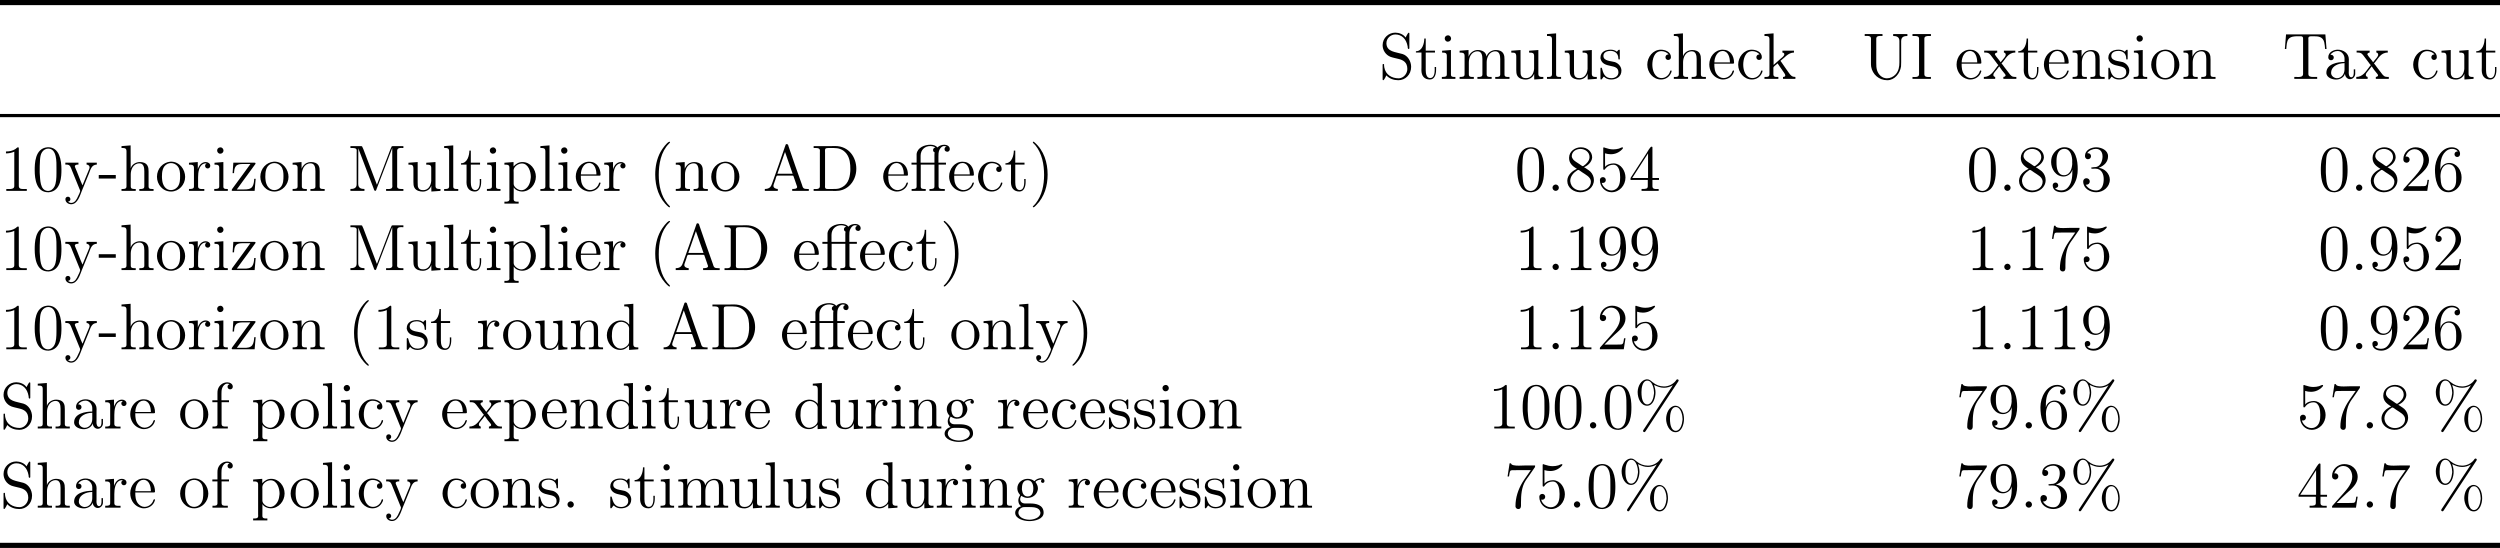 <!-- This file was generated by dvisvgm 3.0.3 -->
<svg version='1.1' xmlns='http://www.w3.org/2000/svg' xmlns:xlink='http://www.w3.org/1999/xlink' width='456.003pt' height='99.939pt' viewBox='0 54.446 456.003 99.939'>
<defs>
<path id='g25-27' d='M1.243-5.153H.311V-4.806H1.243V-.813C1.243-.395 .897-.359 .538-.359H.335V-.012H2.905V-.359H2.63C2.295-.359 1.997-.395 1.997-.813V-4.806H4.495V-.813C4.495-.395 4.148-.359 3.79-.359H3.587V-.012H6.384V-.359H6.013C5.535-.359 5.248-.395 5.248-.909V-4.806H6.599V-5.153H5.224V-6.288C5.224-6.683 5.224-7.066 5.38-7.436C5.535-7.795 5.834-8.177 6.253-8.189C6.408-8.189 6.551-8.153 6.695-8.094V-8.082C6.456-8.022 6.336-7.843 6.336-7.639C6.336-7.317 6.551-7.149 6.91-7.149C7.185-7.221 7.293-7.424 7.293-7.639C7.293-8.201 6.719-8.428 6.288-8.428C5.798-8.428 5.284-8.213 5.057-7.926C4.734-8.309 4.244-8.428 3.754-8.428C2.726-8.428 1.399-7.938 1.243-6.743V-5.153ZM4.543-7.018C4.495-6.874 4.495-6.719 4.495-6.575V-5.153H1.973V-6.42C1.973-7.52 2.774-8.189 3.73-8.189C4.065-8.189 4.364-8.106 4.663-7.95C4.435-7.855 4.244-7.735 4.244-7.46C4.244-7.269 4.352-7.089 4.543-7.018Z'/>
<path id='g25-37' d='M3.634-7.95C4.244-7.663 4.77-7.436 5.452-7.436C6.037-7.436 6.563-7.603 7.066-7.902C5.344-5.332 3.67-2.726 1.961-.143L1.745 .179C1.698 .251 1.626 .347 1.626 .43C1.626 .538 1.71 .634 1.817 .658H1.841C2.032 .658 2.128 .406 2.224 .275C3.682-1.997 5.2-4.232 6.671-6.492C7.125-7.173 7.568-7.867 8.022-8.548C8.07-8.62 8.118-8.691 8.118-8.763C8.118-8.907 7.986-8.978 7.902-8.978C7.735-8.978 7.639-8.787 7.556-8.667C7.054-8.046 6.253-7.675 5.452-7.675C4.674-7.675 3.969-7.95 3.383-8.44C3.037-8.715 2.809-8.978 2.331-8.978H2.283C1.267-8.871 .681-7.747 .646-6.731V-6.599C.646-5.547 1.207-4.16 2.367-4.16C3.503-4.16 3.897-5.667 3.897-6.563C3.897-7.066 3.79-7.472 3.634-7.95ZM7.448-4.16C6.336-4.017 5.834-2.738 5.834-1.745C5.834-.777 6.396 .669 7.568 .669C8.667 .669 9.098-.789 9.098-1.722C9.098-2.809 8.667-4.16 7.448-4.16ZM8.823-1.542C8.763-.789 8.428 .418 7.592 .418C6.743 .418 6.575-.849 6.551-1.351C6.539-1.506 6.539-1.674 6.539-1.829C6.539-2.558 6.707-3.921 7.603-3.921C8.572-3.921 8.835-2.307 8.835-1.733C8.835-1.674 8.835-1.602 8.823-1.542ZM3.622-6.36C3.563-5.607 3.228-4.4 2.391-4.4C1.542-4.4 1.375-5.667 1.351-6.169C1.339-6.324 1.339-6.492 1.339-6.647C1.339-7.376 1.506-8.739 2.403-8.739C3.371-8.739 3.634-7.125 3.634-6.551C3.634-6.492 3.634-6.42 3.622-6.36Z'/>
<path id='g25-40' d='M3.718-8.966C3.3-8.811 2.511-7.771 2.14-7.101C1.459-5.846 1.184-4.411 1.184-2.989C1.184-.789 1.853 1.411 3.587 2.893C3.646 2.929 3.718 2.989 3.79 2.989C3.85 2.989 3.885 2.929 3.885 2.893C3.885 2.762 3.551 2.499 3.431 2.343C2.236 .921 1.829-1.04 1.829-2.893C1.829-4.89 2.212-7.149 3.706-8.644C3.778-8.715 3.885-8.799 3.885-8.883C3.885-8.942 3.826-8.978 3.766-8.978C3.742-8.978 3.73-8.978 3.718-8.966Z'/>
<path id='g25-41' d='M.705-8.966C.669-8.954 .658-8.931 .658-8.895C.658-8.739 .968-8.512 1.1-8.357C2.331-6.862 2.714-4.842 2.714-2.917C2.714-1.112 2.331 .837 1.172 2.283L.885 2.606C.801 2.69 .658 2.786 .658 2.893C.658 2.941 .705 2.977 .765 2.977H.801C.944 2.953 1.16 2.714 1.315 2.558C2.774 1.1 3.359-.956 3.359-2.977C3.359-5.177 2.69-7.4 .944-8.883C.897-8.931 .837-8.978 .765-8.978C.741-8.978 .729-8.978 .705-8.966Z'/>
<path id='g25-45' d='M.132-2.905V-2.26H3.24V-2.905H.132Z'/>
<path id='g25-46' d='M1.53-1.16C1.279-1.112 1.04-.897 1.04-.598C1.04-.287 1.303-.012 1.614-.012S2.2-.251 2.2-.586C2.2-.897 1.937-1.172 1.626-1.172C1.59-1.172 1.566-1.16 1.53-1.16Z'/>
<path id='g25-48' d='M2.762-7.962C.49-7.747 .478-4.914 .478-3.766C.478-2.128 .813 .239 2.917 .239H3.061C5.332 .024 5.356-2.75 5.356-3.921C5.356-5.547 5.009-7.974 2.929-7.974C2.869-7.974 2.821-7.962 2.762-7.962ZM1.399-3.12C1.387-3.216 1.387-3.324 1.387-3.419C1.387-4.16 1.387-4.926 1.447-5.667C1.482-6.145 1.542-6.671 1.817-7.077C2.068-7.46 2.487-7.723 2.929-7.723C4.555-7.723 4.447-5.248 4.447-4.125V-3.24C4.447-2.355 4.4-1.411 4.077-.789C3.862-.359 3.419 0 2.917 0H2.845C1.411-.12 1.506-2.032 1.399-3.12Z'/>
<path id='g25-49' d='M1.088-7.197V-6.85C1.626-6.85 2.08-6.934 2.606-7.161V-.885C2.606-.418 2.14-.347 1.674-.347C1.482-.347 1.303-.359 1.148-.359V-.012H4.89V-.359C4.746-.359 4.555-.347 4.376-.347C3.778-.347 3.431-.406 3.431-.921V-7.783C3.431-7.855 3.407-7.962 3.288-7.962C3.12-7.962 2.977-7.735 2.821-7.651C2.307-7.305 1.698-7.197 1.088-7.197Z'/>
<path id='g25-50' d='M.98-6.253C1.219-6.994 1.805-7.615 2.63-7.615C3.694-7.615 4.256-6.611 4.256-5.667C4.256-4.447 3.383-3.467 2.63-2.606L1.769-1.638C1.518-1.363 1.267-1.076 1.016-.789L.741-.478C.669-.383 .574-.335 .574-.179C.574-.12 .586-.06 .586-.012H4.937L5.248-2.02H4.985C4.89-1.459 4.926-.885 4.411-.885C4.077-.885 3.73-.861 3.395-.861H1.411C2.032-1.482 2.63-2.092 3.276-2.678C4.113-3.431 5.248-4.34 5.248-5.595C5.248-7.101 4.089-7.962 2.798-7.962C1.626-7.962 .574-7.006 .574-5.798C.574-5.464 .693-5.212 1.124-5.141C1.518-5.141 1.722-5.416 1.722-5.715C1.722-5.99 1.554-6.217 1.219-6.276C1.136-6.276 1.064-6.276 .98-6.253Z'/>
<path id='g25-51' d='M1.219-6.874C1.518-7.388 2.188-7.675 2.798-7.675C3.503-7.675 4.017-7.221 4.017-6.288C4.017-5.571 3.718-4.627 2.965-4.4C2.738-4.316 2.463-4.376 2.248-4.304H2.2C2.092-4.304 1.949-4.304 1.949-4.184C1.949-4.077 2.032-4.053 2.14-4.053H2.271C2.415-4.053 2.57-4.065 2.714-4.065C3.838-4.065 4.232-3.061 4.232-2.176C4.232-1.411 4.053-.084 2.857-.084C2.092-.084 1.375-.418 .944-1.136H1.052C1.423-1.136 1.686-1.363 1.686-1.733C1.686-2.092 1.411-2.319 1.052-2.319H1.004C.693-2.283 .49-2.02 .49-1.722C.49-.478 1.722 .239 2.857 .239C4.148 .239 5.344-.717 5.344-2.068C5.344-3.12 4.4-4.125 3.312-4.208C4.328-4.603 5.021-5.296 5.021-6.336C5.021-7.448 3.766-7.962 2.857-7.962C1.961-7.962 .813-7.46 .813-6.384C.813-6.121 .944-5.846 1.279-5.786H1.363C1.674-5.786 1.913-6.025 1.913-6.336C1.913-6.635 1.698-6.886 1.351-6.886C1.303-6.886 1.267-6.886 1.219-6.874Z'/>
<path id='g25-52' d='M.323-2.008H3.467V-.873C3.467-.383 3.132-.359 2.331-.359V-.012H5.452V-.359C5.308-.359 5.165-.347 5.033-.347C4.639-.347 4.316-.406 4.316-.873V-2.008H5.511V-2.355H4.316V-7.926C4.316-8.034 4.256-8.082 4.16-8.082C3.909-8.082 3.455-7.209 3.18-6.779C2.319-5.44 1.435-4.113 .586-2.774L.43-2.534C.359-2.427 .311-2.343 .311-2.212C.311-2.14 .323-2.068 .323-2.008ZM.622-2.355L3.515-6.85V-2.355H.622Z'/>
<path id='g25-53' d='M.921-1.482C.992-1.47 1.052-1.459 1.124-1.459C1.435-1.459 1.662-1.686 1.662-1.997C1.662-2.295 1.423-2.523 1.136-2.523C.861-2.523 .598-2.331 .586-2.032V-1.961C.586-.813 1.494 .239 2.714 .239C4.148 .239 5.248-1.016 5.248-2.451C5.248-3.646 4.459-4.937 3.18-5.021H3.061C2.534-5.021 1.805-4.818 1.53-4.376L1.518-6.862C1.865-6.755 2.224-6.695 2.57-6.695C3.347-6.695 4.089-6.994 4.674-7.627C4.722-7.699 4.794-7.759 4.794-7.843V-7.867C4.782-7.926 4.734-7.95 4.686-7.95C4.507-7.95 4.244-7.783 4.053-7.723C3.718-7.627 3.359-7.58 3.013-7.58C2.475-7.58 2.02-7.711 1.506-7.878C1.447-7.902 1.387-7.938 1.327-7.95H1.303C1.243-7.95 1.207-7.902 1.196-7.843V-4.041C1.196-3.945 1.219-3.85 1.339-3.85C1.494-3.85 1.566-4.077 1.662-4.172C2.008-4.555 2.499-4.782 3.013-4.782H3.084C4.101-4.734 4.28-3.383 4.28-2.499C4.28-1.674 4.196-.634 3.288-.215C3.084-.12 2.881-.084 2.678-.084C1.889-.084 1.112-.717 .921-1.482Z'/>
<path id='g25-54' d='M1.482-3.873H1.47C1.47-5.033 1.518-6.348 2.439-7.197C2.762-7.508 3.18-7.675 3.61-7.675C3.993-7.675 4.447-7.544 4.663-7.185C4.627-7.197 4.591-7.197 4.555-7.197C4.268-7.197 4.053-6.982 4.053-6.695C4.053-6.42 4.256-6.193 4.543-6.193S5.069-6.396 5.069-6.755C5.069-7.58 4.28-7.962 3.563-7.962C1.554-7.962 .49-5.655 .49-3.909C.49-2.283 .813 .239 2.965 .239C4.041 .239 4.997-.622 5.248-1.638C5.32-1.913 5.344-2.2 5.344-2.487C5.344-3.718 4.495-5.105 3.061-5.105C2.427-5.105 1.674-4.686 1.482-3.873ZM1.494-2.594V-2.726C1.494-3.575 1.853-4.866 2.989-4.866H3.061C4.316-4.758 4.364-3.347 4.364-2.534V-2.331C4.364-1.59 4.34-.741 3.634-.275C3.431-.143 3.204-.084 2.965-.084C2.499-.084 2.14-.335 1.877-.717C1.518-1.279 1.554-1.961 1.494-2.594Z'/>
<path id='g25-55' d='M1.016-8.094L.646-5.703H.909C.968-6.061 1.028-6.647 1.207-6.779C1.279-6.838 1.459-6.85 1.638-6.85H2.116C2.283-6.862 2.463-6.862 2.63-6.862H4.89C4.639-6.528 4.411-6.181 4.172-5.834C3.897-5.44 3.61-5.045 3.359-4.627C2.582-3.335 2.092-1.853 2.092-.335V-.203C2.128 .048 2.343 .239 2.594 .239H2.618C3.025 .239 3.096-.12 3.096-.395V-.944C3.096-2.26 3.192-3.754 3.909-4.902C4.077-5.177 4.268-5.428 4.459-5.691L5.487-7.185C5.583-7.317 5.667-7.388 5.667-7.568V-7.711H3.981C3.67-7.711 3.18-7.675 2.702-7.675C1.985-7.675 1.303-7.747 1.279-8.094H1.016Z'/>
<path id='g25-56' d='M2.236-4.041V-4.029C1.387-3.646 .55-2.941 .49-1.937V-1.817C.49-.55 1.674 .203 2.786 .239H2.893C4.101 .239 5.344-.598 5.344-1.997C5.344-2.582 5.081-3.156 4.663-3.563C4.483-3.73 4.28-3.85 4.077-3.993C3.909-4.101 3.742-4.232 3.563-4.316V-4.34C4.244-4.615 4.949-5.284 5.021-6.061V-6.169C5.021-7.089 4.22-7.962 2.953-7.962C1.937-7.962 .813-7.245 .813-6.037C.813-5.141 1.291-4.603 2.236-4.041ZM1.04-1.698C1.04-1.745 1.028-1.805 1.028-1.853C1.028-2.69 1.65-3.347 2.307-3.766C2.355-3.79 2.427-3.838 2.487-3.838C2.63-3.838 2.977-3.551 3.192-3.407C3.778-3.001 4.794-2.546 4.794-1.698C4.794-.669 3.85-.084 2.941-.084S1.16-.669 1.04-1.698ZM1.303-6.324C1.303-7.197 2.104-7.663 2.893-7.663C3.658-7.663 4.543-7.149 4.543-6.181C4.543-5.499 3.993-4.937 3.479-4.591C3.431-4.567 3.383-4.519 3.324-4.519H3.312C3.192-4.519 2.905-4.758 2.726-4.878L2.128-5.272C1.733-5.523 1.363-5.834 1.303-6.324Z'/>
<path id='g25-57' d='M4.352-3.862H4.364C4.364-2.809 4.34-1.578 3.646-.741C3.324-.323 2.905-.096 2.367-.096C1.937-.096 1.482-.179 1.196-.526C1.47-.526 1.781-.646 1.781-1.016C1.781-1.267 1.614-1.53 1.291-1.53C1.028-1.53 .789-1.351 .777-1.064V-1.016C.777-.155 1.542 .239 2.427 .239C3.395 .239 4.172-.406 4.639-1.184C5.153-2.02 5.344-2.989 5.344-3.957C5.344-5.428 5.057-7.974 2.929-7.974C2.08-7.974 1.387-7.496 .921-6.814C.598-6.348 .49-5.822 .49-5.26C.49-4.041 1.315-2.63 2.762-2.63C3.467-2.63 4.196-3.132 4.352-3.862ZM4.328-5.308C4.328-5.189 4.34-5.081 4.34-4.973V-4.89C4.28-4.041 3.933-2.869 2.833-2.869C1.65-2.869 1.47-4.22 1.47-5.141V-5.547C1.47-6.36 1.698-7.675 2.917-7.675C4.125-7.675 4.34-6.109 4.34-5.44C4.34-5.392 4.328-5.356 4.328-5.308Z'/>
<path id='g25-65' d='M.371-.359V-.012H2.738V-.359C2.415-.359 1.937-.526 1.937-.933C1.937-1.076 2.008-1.219 2.056-1.375C2.128-1.602 2.212-1.829 2.295-2.056C2.403-2.355 2.451-2.798 2.666-2.798H5.44C5.595-2.798 5.607-2.666 5.643-2.558L5.894-1.841C5.99-1.566 6.085-1.279 6.181-1.004C6.217-.921 6.265-.813 6.265-.717C6.265-.371 5.691-.359 5.368-.359V-.012H8.393V-.359H8.118C7.843-.359 7.568-.371 7.412-.526C7.269-.681 7.209-.921 7.149-1.124C6.3-3.431 5.523-5.75 4.722-8.058C4.663-8.273 4.627-8.548 4.376-8.548C4.232-8.548 4.16-8.464 4.136-8.333L4.041-8.07C3.3-5.846 2.499-3.622 1.71-1.399C1.53-.849 1.291-.359 .371-.359ZM2.666-3.144L4.053-7.113L5.44-3.144H2.666Z'/>
<path id='g25-68' d='M.502-8.177V-7.831H.885C1.279-7.831 1.65-7.783 1.65-7.329C1.65-7.245 1.638-7.173 1.638-7.101V-.885C1.638-.418 1.279-.347 .921-.347C.777-.347 .634-.359 .502-.359V-.012H3.754C3.993-.012 4.232 0 4.483 0C5.368 0 6.169-.227 6.922-.873C7.831-1.674 8.285-2.857 8.285-4.053C8.285-6.109 6.946-8.189 4.435-8.189C4.184-8.189 3.933-8.177 3.694-8.177H.502ZM7.185-3.575C7.089-2.188 6.671-.933 5.153-.454C4.794-.359 4.435-.359 4.065-.359H3.049C2.809-.359 2.57-.383 2.57-.765C2.57-.861 2.582-.944 2.582-1.028V-6.958C2.582-7.066 2.57-7.185 2.57-7.305C2.57-7.615 2.57-7.831 3.132-7.831H4.16C4.997-7.831 5.834-7.651 6.504-6.779C7.113-5.966 7.197-4.926 7.197-3.957C7.197-3.826 7.197-3.706 7.185-3.575Z'/>
<path id='g25-73' d='M.43-8.177V-7.831H.837C1.255-7.831 1.626-7.783 1.626-7.329V-.873C1.626-.418 1.255-.347 .873-.347C.717-.347 .562-.359 .43-.359V-.012H3.79V-.359C3.646-.359 3.503-.347 3.359-.347C2.953-.347 2.594-.406 2.594-.873V-7.329C2.594-7.783 3.001-7.831 3.407-7.831H3.79V-8.177H.43Z'/>
<path id='g25-77' d='M.526-8.177V-7.831H.921C1.315-7.831 1.674-7.783 1.674-7.34C1.674-7.257 1.662-7.185 1.662-7.113V-1.207C1.662-.442 1.028-.359 .526-.359V-.012H3.084V-.359C2.534-.359 1.949-.466 1.949-1.267L1.961-7.783C2.02-7.58 2.116-7.376 2.188-7.173C2.881-5.392 3.539-3.622 4.22-1.841L4.758-.442C4.806-.287 4.854-.048 5.033-.012H5.045C5.224-.012 5.272-.287 5.32-.418L7.436-5.942C7.592-6.36 7.747-6.779 7.914-7.197L8.058-7.592C8.094-7.675 8.13-7.759 8.153-7.855L8.165-1.16C8.165-1.064 8.177-.956 8.177-.861C8.177-.406 7.807-.347 7.436-.347C7.293-.347 7.149-.359 7.03-.359V-.012H10.186V-.359H9.803C9.409-.359 9.038-.406 9.038-.861C9.038-.944 9.05-1.016 9.05-1.088V-7.305C9.05-7.771 9.409-7.843 9.767-7.843C9.911-7.843 10.054-7.831 10.186-7.831V-8.177H8.273L8.07-8.141L7.831-7.627L5.368-1.16H5.344L2.881-7.627L2.642-8.141L2.439-8.177H.526Z'/>
<path id='g25-83' d='M1.327-.646C1.877-.036 2.69 .239 3.515 .239C4.758 .239 5.846-.753 5.846-2.2C5.846-3.18 5.26-4.244 4.268-4.543C2.941-4.937 1.435-4.926 1.339-6.432V-6.528C1.339-7.412 2.116-8.106 2.977-8.106C4.113-8.106 4.973-7.305 5.212-5.918C5.236-5.774 5.189-5.464 5.392-5.464C5.499-5.464 5.523-5.535 5.523-5.619V-8.321C5.511-8.381 5.475-8.416 5.416-8.428C5.236-8.428 5.021-7.831 4.83-7.544C4.471-8.13 3.634-8.44 2.965-8.44C1.745-8.44 .646-7.484 .646-6.145C.646-5.224 1.219-4.364 2.08-4.029C2.283-3.945 2.487-3.909 2.69-3.85L3.539-3.646C4.34-3.455 5.153-3.072 5.153-1.817C5.153-.98 4.507-.179 3.658-.108H3.551C2.355-.108 1.184-.729 .944-2.128C.933-2.248 .921-2.355 .909-2.475V-2.63C.897-2.69 .837-2.726 .777-2.726C.658-2.726 .646-2.654 .646-2.57V.06C.646 .12 .658 .239 .753 .239C.933 .239 1.291-.574 1.327-.646Z'/>
<path id='g25-84' d='M.634-8.118L.418-5.452H.681C.729-6.049 .753-6.898 1.1-7.281C1.47-7.735 2.164-7.783 2.714-7.783H3.252C3.491-7.783 3.742-7.759 3.742-7.364V-.909C3.742-.418 3.3-.347 2.881-.347C2.75-.347 2.606-.359 2.499-.359H2.14V-.012H6.312V-.359H5.595C5.141-.359 4.71-.406 4.71-.897V-7.161C4.71-7.233 4.698-7.305 4.698-7.376C4.698-7.723 4.914-7.783 5.308-7.783H5.691C6.504-7.783 7.352-7.711 7.603-6.683C7.699-6.276 7.723-5.858 7.759-5.452H8.022L7.807-8.118H.634Z'/>
<path id='g25-85' d='M.49-8.177V-7.831C.634-7.831 .777-7.843 .909-7.843C1.303-7.843 1.638-7.783 1.638-7.305C1.638-7.209 1.626-7.101 1.626-7.018V-2.965C1.626-2.726 1.626-2.475 1.662-2.236C1.901-.849 3.061 .239 4.603 .239C5.942 .239 6.922-.992 7.113-2.271C7.137-2.534 7.137-2.786 7.137-3.049V-6.886C7.137-7.723 7.723-7.831 8.273-7.831V-8.177H5.679V-7.831C6.205-7.831 6.814-7.723 6.814-6.934V-3.001C6.814-2.212 6.683-1.459 6.145-.849C5.738-.395 5.153-.108 4.531-.108C3.67-.108 2.989-.765 2.738-1.566C2.606-2.008 2.594-2.451 2.594-2.905V-7.317C2.594-7.783 2.965-7.843 3.347-7.843C3.479-7.843 3.61-7.831 3.73-7.831V-8.177H.49Z'/>
<path id='g25-97' d='M1.255-4.4C1.542-4.854 2.068-5.093 2.594-5.093C3.276-5.093 3.826-4.4 3.826-3.742V-3.096C2.618-3.096 .514-2.762 .514-1.124V-1.004C.622-.191 1.614 .12 2.319 .12C2.941 .12 3.718-.263 3.897-.921H3.909C3.945-.359 4.352 .048 4.83 .048C5.332 .048 5.727-.383 5.774-.873V-1.745H5.511V-1.16C5.511-.813 5.452-.299 5.057-.299C4.674-.299 4.591-.813 4.591-1.112C4.591-1.243 4.603-1.375 4.603-1.506V-3.168C4.603-3.3 4.615-3.443 4.615-3.575C4.615-4.698 3.575-5.332 2.594-5.332C1.829-5.332 .861-4.878 .861-3.945C.861-3.599 1.088-3.407 1.375-3.407S1.865-3.634 1.865-3.909C1.865-4.208 1.638-4.4 1.351-4.4H1.255ZM3.826-2.881V-1.745C3.826-.897 3.288-.132 2.439-.132C1.985-.132 1.375-.49 1.375-1.1C1.375-2.152 2.331-2.69 3.324-2.833C3.491-2.857 3.658-2.845 3.826-2.881Z'/>
<path id='g25-99' d='M4.316-4.447C4.28-4.447 4.256-4.459 4.22-4.459C3.945-4.459 3.73-4.232 3.73-3.957C3.73-3.658 3.957-3.455 4.22-3.455C4.495-3.455 4.734-3.646 4.734-3.969C4.734-4.949 3.658-5.332 2.893-5.332C1.447-5.332 .418-3.981 .418-2.594C.418-1.219 1.447 .108 2.929 .108C3.73 .108 4.435-.323 4.782-1.148C4.806-1.219 4.854-1.327 4.854-1.423V-1.47C4.842-1.518 4.794-1.542 4.746-1.542C4.567-1.542 4.567-1.363 4.531-1.243C4.304-.61 3.694-.155 3.025-.155C1.757-.155 1.339-1.578 1.339-2.57C1.339-3.551 1.65-5.069 2.989-5.069C3.467-5.069 4.029-4.854 4.316-4.447Z'/>
<path id='g25-100' d='M3.587-8.177V-7.831H3.73C4.208-7.831 4.495-7.807 4.495-7.089V-4.519C4.113-4.985 3.599-5.272 2.989-5.272C1.53-5.272 .418-4.005 .418-2.57C.418-1.303 1.327 .108 2.881 .108C3.527 .108 3.981-.167 4.471-.705V.108L6.157-.012V-.359H5.966C5.607-.359 5.248-.395 5.248-.956V-8.309L3.587-8.177ZM1.339-2.295V-2.475C1.339-3.347 1.447-4.256 2.271-4.806C2.511-4.949 2.774-5.021 3.037-5.021C3.634-5.021 4.483-4.543 4.483-3.79C4.483-3.634 4.471-3.479 4.471-3.324V-1.351C4.471-.669 3.527-.132 2.941-.132C2.056-.132 1.494-.968 1.387-1.829C1.363-1.985 1.363-2.14 1.339-2.295Z'/>
<path id='g25-101' d='M1.267-2.786H4.686C4.806-2.786 4.866-2.833 4.866-2.953C4.866-4.184 4.208-5.332 2.798-5.332C1.363-5.332 .347-4.029 .347-2.642C.347-1.59 .909-.526 1.949-.096C2.224 .024 2.523 .108 2.821 .108H2.857C3.73 .108 4.579-.418 4.83-1.303C4.842-1.339 4.866-1.387 4.866-1.435C4.866-1.494 4.794-1.554 4.734-1.554C4.591-1.554 4.531-1.231 4.447-1.076C4.148-.538 3.587-.155 2.941-.155C2.487-.155 2.08-.406 1.793-.741C1.315-1.315 1.267-2.068 1.267-2.786ZM1.279-3.013C1.279-3.921 1.781-5.093 2.774-5.093C3.826-5.093 4.113-3.862 4.113-3.013H1.279Z'/>
<path id='g25-102' d='M1.303-5.153H.371V-4.806H1.303V-.813C1.303-.395 .956-.359 .598-.359H.395V-.012H3.192V-.359H2.821C2.343-.359 2.056-.395 2.056-.909V-4.806H3.407V-5.153H2.032V-6.288C2.032-6.683 2.032-7.066 2.188-7.436C2.343-7.795 2.642-8.177 3.061-8.189C3.216-8.189 3.359-8.153 3.503-8.094C3.312-8.01 3.144-7.89 3.144-7.627S3.335-7.149 3.61-7.149C3.933-7.149 4.101-7.376 4.101-7.639C4.101-8.165 3.551-8.428 3.096-8.428C2.307-8.428 1.626-7.902 1.387-7.173C1.315-6.934 1.303-6.695 1.303-6.444V-5.153Z'/>
<path id='g25-103' d='M3.838-4.842H3.826C3.503-5.141 3.025-5.272 2.606-5.272C1.71-5.272 .717-4.651 .717-3.539C.717-3.144 .861-2.75 1.124-2.451C1.16-2.415 1.219-2.355 1.219-2.295S1.148-2.164 1.124-2.116C.98-1.877 .897-1.59 .897-1.315C.897-.933 1.064-.478 1.411-.287V-.275C.861-.132 .323 .335 .323 .921C.323 2.008 1.889 2.439 2.905 2.439C3.873 2.439 5.511 2.092 5.511 .909C5.511-.562 4.053-.777 3.072-.777H2.152C1.626-.777 1.231-1.052 1.231-1.566V-1.614C1.243-1.817 1.327-1.985 1.423-2.164C1.769-1.973 2.08-1.817 2.475-1.793H2.57C3.515-1.793 4.316-2.379 4.471-3.395V-3.527C4.471-3.933 4.328-4.22 4.113-4.567C4.077-4.603 4.041-4.639 4.041-4.686V-4.698C4.125-4.961 4.794-5.153 5.057-5.153C5.117-5.153 5.165-5.153 5.224-5.141C5.117-5.081 5.033-4.973 5.033-4.842C5.033-4.663 5.189-4.531 5.356-4.531C5.547-4.531 5.667-4.674 5.667-4.866V-4.926C5.619-5.2 5.38-5.404 5.093-5.404C4.663-5.404 4.125-5.212 3.838-4.842ZM.909 1.004V.909C.909 .502 1.196 .108 1.578-.048C1.745-.108 1.937-.12 2.116-.12H2.929C3.718-.12 4.794-.06 4.926 .849V.933C4.926 1.841 3.658 2.188 2.941 2.188C2.14 2.188 1.028 1.865 .909 1.004ZM1.554-3.3V-3.455C1.554-4.029 1.638-5.021 2.582-5.021C3.347-5.021 3.634-4.268 3.634-3.527C3.634-3.001 3.539-2.056 2.606-2.056C1.901-2.056 1.626-2.642 1.554-3.3Z'/>
<path id='g25-104' d='M.383-8.177V-7.831H.598C.98-7.831 1.291-7.783 1.291-7.233V-.849C1.291-.406 .98-.359 .646-.359H.383V-.012H2.977V-.359H2.702C2.355-.359 2.068-.406 2.068-.849V-3.037C2.068-3.862 2.487-5.033 3.658-5.033C4.388-5.033 4.543-4.328 4.543-3.622V-.813C4.543-.395 4.196-.359 3.838-.359H3.634V-.012H6.229V-.359H5.954C5.631-.359 5.32-.371 5.32-.825V-3.539C5.32-3.921 5.308-4.304 5.105-4.639C4.83-5.117 4.268-5.272 3.742-5.272C3.013-5.272 2.271-4.83 2.056-4.125L2.044-8.309L.383-8.177Z'/>
<path id='g25-105' d='M.442-5.141V-4.794H.634C1.016-4.794 1.303-4.734 1.303-4.196V-.861C1.303-.418 1.076-.359 .395-.359V-.012H2.869V-.359H2.702C2.355-.359 2.056-.383 2.056-.789V-5.272L.442-5.141ZM1.411-7.938C1.088-7.89 .921-7.627 .921-7.376S1.112-6.791 1.482-6.791S2.08-7.077 2.08-7.364C2.08-7.615 1.889-7.95 1.518-7.95C1.482-7.95 1.447-7.938 1.411-7.938Z'/>
<path id='g25-107' d='M.335-8.177V-7.831H.55C.933-7.831 1.243-7.783 1.243-7.233V-.849C1.243-.406 .933-.359 .598-.359H.335V-.012H2.869V-.359H2.594C2.236-.359 1.961-.406 1.961-.873V-2.008C1.961-2.319 2.475-2.534 2.714-2.833H2.726C3.12-2.212 3.587-1.638 3.981-1.016C4.053-.909 4.136-.753 4.136-.622C4.136-.406 3.897-.359 3.718-.359V-.012H5.978V-.359C5.404-.359 5.141-.55 4.651-1.291C4.256-1.877 3.814-2.463 3.431-3.049C3.371-3.132 3.324-3.216 3.252-3.288V-3.3C3.993-3.838 4.651-4.806 5.715-4.806V-5.153H3.61V-4.806C3.79-4.806 3.957-4.674 3.957-4.507C3.957-4.172 3.515-3.885 3.252-3.658C2.833-3.288 2.403-2.929 1.997-2.546V-8.309L.335-8.177Z'/>
<path id='g25-108' d='M.395-8.177V-7.831H.61C.992-7.831 1.303-7.783 1.303-7.221V-.849C1.303-.406 .992-.359 .658-.359H.395V-.012H2.965V-.359H2.678C2.331-.359 2.056-.395 2.056-.825V-8.309L.395-8.177Z'/>
<path id='g25-109' d='M.383-5.141V-4.794H.61C.956-4.794 1.291-4.746 1.291-4.196V-.861C1.291-.418 1.064-.359 .383-.359V-.012H2.977V-.359H2.702C2.355-.359 2.068-.406 2.068-.849V-3.037C2.068-3.862 2.487-5.033 3.658-5.033C4.388-5.033 4.543-4.328 4.543-3.622V-.813C4.543-.395 4.196-.359 3.838-.359H3.634V-.012H6.229V-.359H5.954C5.607-.359 5.32-.406 5.32-.849V-3.037C5.32-3.862 5.738-5.033 6.91-5.033C7.639-5.033 7.795-4.328 7.795-3.622V-.813C7.795-.395 7.448-.359 7.089-.359H6.886V-.012H9.48V-.359H9.205C8.883-.359 8.572-.371 8.572-.825V-3.539C8.572-3.909 8.56-4.28 8.369-4.615C8.094-5.105 7.532-5.272 6.994-5.272C6.265-5.272 5.511-4.818 5.296-4.101H5.284C5.2-4.926 4.471-5.272 3.682-5.272C2.941-5.272 2.212-4.722 2.02-4.041L2.008-5.272L.383-5.141Z'/>
<path id='g25-110' d='M.383-5.141V-4.794H.61C.956-4.794 1.291-4.746 1.291-4.196V-.861C1.291-.418 1.064-.359 .383-.359V-.012H2.977V-.359H2.702C2.355-.359 2.068-.406 2.068-.849V-3.037C2.068-3.862 2.487-5.033 3.658-5.033C4.388-5.033 4.543-4.328 4.543-3.622V-.813C4.543-.395 4.196-.359 3.838-.359H3.634V-.012H6.229V-.359H5.954C5.631-.359 5.32-.371 5.32-.825V-3.539C5.32-3.921 5.308-4.292 5.117-4.627C4.842-5.105 4.268-5.272 3.754-5.272C3.168-5.272 2.666-5.057 2.26-4.495C2.152-4.352 2.068-4.208 2.02-4.041L2.008-5.272L.383-5.141Z'/>
<path id='g25-111' d='M2.75-5.332C1.47-5.212 .347-4.101 .347-2.582C.347-1.219 1.351 .108 2.929 .108C4.364 .108 5.487-1.16 5.487-2.558C5.487-3.897 4.495-5.344 2.905-5.344C2.857-5.344 2.798-5.332 2.75-5.332ZM1.267-2.307C1.255-2.403 1.255-2.499 1.255-2.594C1.255-3.419 1.339-4.507 2.26-4.937C2.463-5.033 2.69-5.081 2.905-5.081C3.359-5.081 3.802-4.878 4.101-4.519C4.519-4.029 4.567-3.359 4.567-2.738C4.567-2.068 4.555-1.303 4.101-.741C3.802-.371 3.359-.155 2.905-.155C1.913-.155 1.399-1.052 1.303-1.937C1.279-2.056 1.279-2.188 1.267-2.307Z'/>
<path id='g25-112' d='M.335-5.141V-4.794H.55C.909-4.794 1.243-4.758 1.243-4.256V1.243C1.243 1.315 1.255 1.399 1.255 1.482C1.255 1.937 .897 1.961 .502 1.961H.335V2.307H2.929V1.961H2.666C2.331 1.961 2.02 1.913 2.02 1.482L2.032-.658C2.331-.155 2.989 .108 3.539 .108C4.985 .108 6.073-1.196 6.073-2.606C6.073-3.945 5.069-5.272 3.622-5.272C2.965-5.272 2.427-4.949 1.997-4.471V-5.272L.335-5.141ZM5.141-2.391C5.081-1.59 4.794-.693 3.993-.263C3.814-.179 3.622-.132 3.419-.132C2.857-.132 2.02-.681 2.02-1.291V-3.288C2.02-3.443 2.008-3.587 2.008-3.742C2.008-4.411 2.821-5.009 3.527-5.009C4.734-5.009 5.153-3.431 5.153-2.606C5.153-2.534 5.153-2.463 5.141-2.391Z'/>
<path id='g25-114' d='M.335-5.141V-4.794H.526C.885-4.794 1.243-4.758 1.243-4.196V-.861C1.243-.418 1.016-.359 .335-.359V-.012H3.132V-.359C3.001-.359 2.857-.347 2.714-.347C2.331-.347 1.997-.406 1.997-.849V-2.475C1.997-3.395 2.14-4.71 3.12-4.997C3.216-5.021 3.3-5.033 3.395-5.033C3.455-5.033 3.503-5.021 3.563-5.021V-5.009C3.383-4.937 3.276-4.758 3.276-4.567C3.276-4.292 3.503-4.101 3.742-4.101C4.053-4.101 4.22-4.34 4.22-4.579C4.22-5.021 3.802-5.272 3.395-5.272C2.762-5.272 2.295-4.818 2.068-4.292C2.02-4.184 1.961-4.065 1.949-3.945L1.937-5.272L.335-5.141Z'/>
<path id='g25-115' d='M3.395-4.961C3.061-5.236 2.666-5.332 2.248-5.332C1.387-5.332 .395-4.997 .395-3.85V-3.742C.837-1.733 3.67-2.965 3.67-1.207C3.67-.466 3.001-.132 2.367-.132C1.172-.132 .873-1.1 .669-1.925C.646-1.997 .61-2.056 .526-2.056C.418-2.056 .395-1.973 .395-1.889V-.036C.395 .024 .418 .108 .514 .108C.717 .108 .885-.406 1.016-.406H1.028C1.112-.383 1.172-.287 1.243-.227C1.566 .012 1.949 .108 2.355 .108C3.24 .108 4.22-.335 4.22-1.53C4.22-2.236 3.658-2.869 3.001-3.072C2.355-3.276 .933-3.228 .933-4.196C.933-4.878 1.65-5.117 2.212-5.117C2.905-5.117 3.658-4.746 3.658-3.73C3.658-3.622 3.67-3.539 3.802-3.539C3.897-3.539 3.921-3.61 3.921-3.694V-5.189C3.921-5.248 3.885-5.332 3.814-5.332C3.658-5.332 3.467-5.045 3.395-4.961Z'/>
<path id='g25-116' d='M1.745-7.364C1.745-6.587 1.435-5.045 .215-5.045V-4.806H1.231V-2.104C1.231-1.937 1.219-1.769 1.219-1.602C1.219-.526 1.769 .108 2.762 .108C3.682 .108 3.897-.921 3.897-1.662V-2.176H3.634C3.634-1.997 3.646-1.817 3.646-1.638C3.646-1.124 3.551-.155 2.821-.155C2.14-.155 2.008-.98 2.008-1.566V-4.806H3.694V-5.153H2.008V-7.364H1.745Z'/>
<path id='g25-117' d='M.383-5.141V-4.794H.538C1.04-4.794 1.291-4.746 1.291-4.029V-1.638C1.291-1.267 1.303-.885 1.494-.562C1.805-.036 2.463 .12 3.025 .12C3.67 .12 4.376-.299 4.555-.956L4.567 .108L6.229-.012V-.359H6.001C5.655-.359 5.32-.406 5.32-.933V-5.272L3.634-5.141V-4.794H3.778C4.184-4.794 4.543-4.77 4.543-4.196V-1.829C4.483-.992 4.017-.143 3.084-.143C2.642-.143 2.212-.251 2.092-.885C2.068-1.112 2.068-1.351 2.068-1.578V-5.272L.383-5.141Z'/>
<path id='g25-120' d='M.179-5.153V-4.806H.406C1.1-4.806 1.255-4.471 1.554-4.089C1.829-3.73 2.092-3.371 2.367-3.013C2.499-2.845 2.606-2.654 2.762-2.511V-2.499C2.63-2.379 2.534-2.224 2.427-2.092C1.829-1.327 1.291-.359 .12-.359V-.012H2.188V-.359C1.949-.418 1.853-.538 1.853-.729C1.853-.992 2.056-1.184 2.2-1.375C2.439-1.674 2.702-1.961 2.917-2.283H2.929C3.216-1.817 3.61-1.327 3.957-.921C4.017-.837 4.089-.753 4.089-.646C4.089-.466 3.838-.371 3.682-.359V-.012H6.049V-.359H5.822C5.248-.359 5.057-.562 4.615-1.172C4.352-1.518 4.089-1.853 3.826-2.2C3.67-2.403 3.527-2.642 3.347-2.821V-2.833C4.101-3.587 4.483-4.806 5.858-4.806V-5.153H3.778V-4.806C3.993-4.806 4.113-4.603 4.113-4.435C4.113-4.053 3.646-3.646 3.407-3.324C3.335-3.228 3.252-3.144 3.192-3.049H3.18C2.869-3.527 2.439-3.945 2.152-4.423C2.14-4.459 2.14-4.483 2.14-4.507C2.14-4.686 2.391-4.794 2.558-4.806V-5.153H.179Z'/>
<path id='g25-121' d='M.215-5.153V-4.806H.442C1.1-4.806 1.172-4.364 1.447-3.682C1.889-2.582 2.331-1.459 2.798-.359C2.845-.263 2.917-.108 2.917-.024V.024C2.869 .323 2.666 .705 2.546 .944C2.319 1.482 1.973 2.188 1.291 2.188C1.04 2.188 .909 2.08 .693 1.973V1.961C.944 1.937 1.136 1.769 1.136 1.506C1.136 1.255 .956 1.052 .693 1.052S.227 1.231 .227 1.506C.227 2.104 .789 2.427 1.279 2.427C2.463 2.427 2.905 .777 3.216 .012L4.507-3.144C4.806-3.885 4.985-4.794 5.954-4.806V-5.153H4.089V-4.806C4.364-4.794 4.627-4.627 4.639-4.328C4.639-4.089 4.507-3.873 4.423-3.646C4.041-2.774 3.718-1.889 3.347-1.016C2.869-2.056 2.499-3.168 2.032-4.22C2.008-4.304 1.949-4.388 1.949-4.483C1.949-4.794 2.355-4.806 2.606-4.806V-5.153H.215Z'/>
<path id='g25-122' d='M.622-5.153L.49-3.252H.753C.777-3.67 .801-4.172 1.076-4.507C1.363-4.878 1.889-4.914 2.355-4.914H3.742C2.642-3.407 1.566-1.901 .454-.418C.406-.347 .323-.239 .323-.143C.323-.036 .406-.012 .502-.012H4.507L4.698-2.212H4.435C4.4-1.733 4.364-1.148 4.065-.741C3.73-.311 3.144-.275 2.654-.275H1.255C1.387-.442 1.506-.622 1.638-.789L2.26-1.65C3.013-2.69 3.79-3.718 4.531-4.758C4.591-4.818 4.674-4.926 4.674-5.021C4.674-5.129 4.591-5.153 4.495-5.153H.622Z'/>
</defs>
<g id='page1'>
<rect x='0' y='54.446' height='.936' width='456.003'/>
<use x='251.546' y='68.84' xlink:href='#g25-83'/>
<use x='258.048' y='68.84' xlink:href='#g25-116'/>
<use x='262.599' y='68.84' xlink:href='#g25-105'/>
<use x='265.85' y='68.84' xlink:href='#g25-109'/>
<use x='275.278' y='68.84' xlink:href='#g25-117'/>
<use x='281.78' y='68.84' xlink:href='#g25-108'/>
<use x='285.031' y='68.84' xlink:href='#g25-117'/>
<use x='291.532' y='68.84' xlink:href='#g25-115'/>
<use x='300.05' y='68.84' xlink:href='#g25-99'/>
<use x='304.926' y='68.84' xlink:href='#g25-104'/>
<use x='311.428' y='68.84' xlink:href='#g25-101'/>
<use x='316.629' y='68.84' xlink:href='#g25-99'/>
<use x='321.506' y='68.84' xlink:href='#g25-107'/>
<use x='339.638' y='68.84' xlink:href='#g25-85'/>
<use x='348.411' y='68.84' xlink:href='#g25-73'/>
<use x='356.534' y='68.84' xlink:href='#g25-101'/>
<use x='361.735' y='68.84' xlink:href='#g25-120'/>
<use x='367.912' y='68.84' xlink:href='#g25-116'/>
<use x='372.463' y='68.84' xlink:href='#g25-101'/>
<use x='377.665' y='68.84' xlink:href='#g25-110'/>
<use x='384.167' y='68.84' xlink:href='#g25-115'/>
<use x='388.783' y='68.84' xlink:href='#g25-105'/>
<use x='392.034' y='68.84' xlink:href='#g25-111'/>
<use x='397.885' y='68.84' xlink:href='#g25-110'/>
<use x='416.342' y='68.84' xlink:href='#g25-84'/>
<use x='423.819' y='68.84' xlink:href='#g25-97'/>
<use x='429.671' y='68.84' xlink:href='#g25-120'/>
<use x='439.749' y='68.84' xlink:href='#g25-99'/>
<use x='444.95' y='68.84' xlink:href='#g25-117'/>
<use x='451.452' y='68.84' xlink:href='#g25-116'/>
<rect x='0' y='75.232' height='.585' width='456.003'/>
<use x='0' y='89.274' xlink:href='#g25-49'/>
<use x='5.852' y='89.274' xlink:href='#g25-48'/>
<use x='11.703' y='89.274' xlink:href='#g25-121'/>
<use x='17.88' y='89.274' xlink:href='#g25-45'/>
<use x='21.781' y='89.274' xlink:href='#g25-104'/>
<use x='28.283' y='89.274' xlink:href='#g25-111'/>
<use x='34.134' y='89.274' xlink:href='#g25-114'/>
<use x='38.686' y='89.274' xlink:href='#g25-105'/>
<use x='41.937' y='89.274' xlink:href='#g25-122'/>
<use x='47.138' y='89.274' xlink:href='#g25-111'/>
<use x='52.99' y='89.274' xlink:href='#g25-110'/>
<use x='63.393' y='89.274' xlink:href='#g25-77'/>
<use x='74.116' y='89.274' xlink:href='#g25-117'/>
<use x='80.618' y='89.274' xlink:href='#g25-108'/>
<use x='83.869' y='89.274' xlink:href='#g25-116'/>
<use x='88.42' y='89.274' xlink:href='#g25-105'/>
<use x='91.671' y='89.274' xlink:href='#g25-112'/>
<use x='98.173' y='89.274' xlink:href='#g25-108'/>
<use x='101.424' y='89.274' xlink:href='#g25-105'/>
<use x='104.675' y='89.274' xlink:href='#g25-101'/>
<use x='109.876' y='89.274' xlink:href='#g25-114'/>
<use x='118.329' y='89.274' xlink:href='#g25-40'/>
<use x='122.88' y='89.274' xlink:href='#g25-110'/>
<use x='129.382' y='89.274' xlink:href='#g25-111'/>
<use x='139.134' y='89.274' xlink:href='#g25-65'/>
<use x='147.908' y='89.274' xlink:href='#g25-68'/>
<use x='160.747' y='89.274' xlink:href='#g25-101'/>
<use x='165.948' y='89.274' xlink:href='#g25-27'/>
<use x='172.775' y='89.274' xlink:href='#g25-101'/>
<use x='177.977' y='89.274' xlink:href='#g25-99'/>
<use x='183.178' y='89.274' xlink:href='#g25-116'/>
<use x='187.729' y='89.274' xlink:href='#g25-41'/>
<use x='276.286' y='89.274' xlink:href='#g25-48'/>
<use x='282.137' y='89.274' xlink:href='#g25-46'/>
<use x='285.388' y='89.274' xlink:href='#g25-56'/>
<use x='291.24' y='89.274' xlink:href='#g25-53'/>
<use x='297.091' y='89.274' xlink:href='#g25-52'/>
<use x='358.684' y='89.274' xlink:href='#g25-48'/>
<use x='364.535' y='89.274' xlink:href='#g25-46'/>
<use x='367.786' y='89.274' xlink:href='#g25-56'/>
<use x='373.638' y='89.274' xlink:href='#g25-57'/>
<use x='379.489' y='89.274' xlink:href='#g25-51'/>
<use x='422.844' y='89.274' xlink:href='#g25-48'/>
<use x='428.696' y='89.274' xlink:href='#g25-46'/>
<use x='431.947' y='89.274' xlink:href='#g25-56'/>
<use x='437.798' y='89.274' xlink:href='#g25-50'/>
<use x='443.65' y='89.274' xlink:href='#g25-54'/>
<use x='0' y='103.72' xlink:href='#g25-49'/>
<use x='5.852' y='103.72' xlink:href='#g25-48'/>
<use x='11.703' y='103.72' xlink:href='#g25-121'/>
<use x='17.88' y='103.72' xlink:href='#g25-45'/>
<use x='21.781' y='103.72' xlink:href='#g25-104'/>
<use x='28.283' y='103.72' xlink:href='#g25-111'/>
<use x='34.134' y='103.72' xlink:href='#g25-114'/>
<use x='38.686' y='103.72' xlink:href='#g25-105'/>
<use x='41.937' y='103.72' xlink:href='#g25-122'/>
<use x='47.138' y='103.72' xlink:href='#g25-111'/>
<use x='52.99' y='103.72' xlink:href='#g25-110'/>
<use x='63.393' y='103.72' xlink:href='#g25-77'/>
<use x='74.116' y='103.72' xlink:href='#g25-117'/>
<use x='80.618' y='103.72' xlink:href='#g25-108'/>
<use x='83.869' y='103.72' xlink:href='#g25-116'/>
<use x='88.42' y='103.72' xlink:href='#g25-105'/>
<use x='91.671' y='103.72' xlink:href='#g25-112'/>
<use x='98.173' y='103.72' xlink:href='#g25-108'/>
<use x='101.424' y='103.72' xlink:href='#g25-105'/>
<use x='104.675' y='103.72' xlink:href='#g25-101'/>
<use x='109.876' y='103.72' xlink:href='#g25-114'/>
<use x='118.329' y='103.72' xlink:href='#g25-40'/>
<use x='122.88' y='103.72' xlink:href='#g25-65'/>
<use x='131.653' y='103.72' xlink:href='#g25-68'/>
<use x='144.492' y='103.72' xlink:href='#g25-101'/>
<use x='149.694' y='103.72' xlink:href='#g25-27'/>
<use x='156.521' y='103.72' xlink:href='#g25-101'/>
<use x='161.722' y='103.72' xlink:href='#g25-99'/>
<use x='166.923' y='103.72' xlink:href='#g25-116'/>
<use x='171.475' y='103.72' xlink:href='#g25-41'/>
<use x='276.286' y='103.72' xlink:href='#g25-49'/>
<use x='282.137' y='103.72' xlink:href='#g25-46'/>
<use x='285.388' y='103.72' xlink:href='#g25-49'/>
<use x='291.24' y='103.72' xlink:href='#g25-57'/>
<use x='297.091' y='103.72' xlink:href='#g25-57'/>
<use x='358.684' y='103.72' xlink:href='#g25-49'/>
<use x='364.535' y='103.72' xlink:href='#g25-46'/>
<use x='367.786' y='103.72' xlink:href='#g25-49'/>
<use x='373.638' y='103.72' xlink:href='#g25-55'/>
<use x='379.489' y='103.72' xlink:href='#g25-53'/>
<use x='422.844' y='103.72' xlink:href='#g25-48'/>
<use x='428.696' y='103.72' xlink:href='#g25-46'/>
<use x='431.947' y='103.72' xlink:href='#g25-57'/>
<use x='437.798' y='103.72' xlink:href='#g25-53'/>
<use x='443.65' y='103.72' xlink:href='#g25-50'/>
<use x='0' y='118.166' xlink:href='#g25-49'/>
<use x='5.852' y='118.166' xlink:href='#g25-48'/>
<use x='11.703' y='118.166' xlink:href='#g25-121'/>
<use x='17.88' y='118.166' xlink:href='#g25-45'/>
<use x='21.781' y='118.166' xlink:href='#g25-104'/>
<use x='28.283' y='118.166' xlink:href='#g25-111'/>
<use x='34.134' y='118.166' xlink:href='#g25-114'/>
<use x='38.686' y='118.166' xlink:href='#g25-105'/>
<use x='41.937' y='118.166' xlink:href='#g25-122'/>
<use x='47.138' y='118.166' xlink:href='#g25-111'/>
<use x='52.99' y='118.166' xlink:href='#g25-110'/>
<use x='63.393' y='118.166' xlink:href='#g25-40'/>
<use x='67.944' y='118.166' xlink:href='#g25-49'/>
<use x='73.795' y='118.166' xlink:href='#g25-115'/>
<use x='78.412' y='118.166' xlink:href='#g25-116'/>
<use x='86.864' y='118.166' xlink:href='#g25-114'/>
<use x='91.415' y='118.166' xlink:href='#g25-111'/>
<use x='97.267' y='118.166' xlink:href='#g25-117'/>
<use x='103.769' y='118.166' xlink:href='#g25-110'/>
<use x='110.271' y='118.166' xlink:href='#g25-100'/>
<use x='120.673' y='118.166' xlink:href='#g25-65'/>
<use x='129.447' y='118.166' xlink:href='#g25-68'/>
<use x='142.286' y='118.166' xlink:href='#g25-101'/>
<use x='147.487' y='118.166' xlink:href='#g25-27'/>
<use x='154.314' y='118.166' xlink:href='#g25-101'/>
<use x='159.516' y='118.166' xlink:href='#g25-99'/>
<use x='164.717' y='118.166' xlink:href='#g25-116'/>
<use x='173.169' y='118.166' xlink:href='#g25-111'/>
<use x='179.021' y='118.166' xlink:href='#g25-110'/>
<use x='185.523' y='118.166' xlink:href='#g25-108'/>
<use x='188.774' y='118.166' xlink:href='#g25-121'/>
<use x='194.95' y='118.166' xlink:href='#g25-41'/>
<use x='276.286' y='118.166' xlink:href='#g25-49'/>
<use x='282.137' y='118.166' xlink:href='#g25-46'/>
<use x='285.388' y='118.166' xlink:href='#g25-49'/>
<use x='291.24' y='118.166' xlink:href='#g25-50'/>
<use x='297.091' y='118.166' xlink:href='#g25-53'/>
<use x='358.684' y='118.166' xlink:href='#g25-49'/>
<use x='364.535' y='118.166' xlink:href='#g25-46'/>
<use x='367.786' y='118.166' xlink:href='#g25-49'/>
<use x='373.638' y='118.166' xlink:href='#g25-49'/>
<use x='379.489' y='118.166' xlink:href='#g25-57'/>
<use x='422.844' y='118.166' xlink:href='#g25-48'/>
<use x='428.696' y='118.166' xlink:href='#g25-46'/>
<use x='431.947' y='118.166' xlink:href='#g25-57'/>
<use x='437.798' y='118.166' xlink:href='#g25-50'/>
<use x='443.65' y='118.166' xlink:href='#g25-54'/>
<use x='0' y='132.611' xlink:href='#g25-83'/>
<use x='6.502' y='132.611' xlink:href='#g25-104'/>
<use x='13.004' y='132.611' xlink:href='#g25-97'/>
<use x='18.855' y='132.611' xlink:href='#g25-114'/>
<use x='23.407' y='132.611' xlink:href='#g25-101'/>
<use x='32.509' y='132.611' xlink:href='#g25-111'/>
<use x='38.361' y='132.611' xlink:href='#g25-102'/>
<use x='45.838' y='132.611' xlink:href='#g25-112'/>
<use x='52.665' y='132.611' xlink:href='#g25-111'/>
<use x='58.516' y='132.611' xlink:href='#g25-108'/>
<use x='61.767' y='132.611' xlink:href='#g25-105'/>
<use x='65.018' y='132.611' xlink:href='#g25-99'/>
<use x='70.219' y='132.611' xlink:href='#g25-121'/>
<use x='80.297' y='132.611' xlink:href='#g25-101'/>
<use x='85.499' y='132.611' xlink:href='#g25-120'/>
<use x='91.675' y='132.611' xlink:href='#g25-112'/>
<use x='98.502' y='132.611' xlink:href='#g25-101'/>
<use x='103.704' y='132.611' xlink:href='#g25-110'/>
<use x='110.206' y='132.611' xlink:href='#g25-100'/>
<use x='116.707' y='132.611' xlink:href='#g25-105'/>
<use x='119.958' y='132.611' xlink:href='#g25-116'/>
<use x='124.51' y='132.611' xlink:href='#g25-117'/>
<use x='131.011' y='132.611' xlink:href='#g25-114'/>
<use x='135.563' y='132.611' xlink:href='#g25-101'/>
<use x='144.665' y='132.611' xlink:href='#g25-100'/>
<use x='151.167' y='132.611' xlink:href='#g25-117'/>
<use x='157.669' y='132.611' xlink:href='#g25-114'/>
<use x='162.22' y='132.611' xlink:href='#g25-105'/>
<use x='165.471' y='132.611' xlink:href='#g25-110'/>
<use x='171.973' y='132.611' xlink:href='#g25-103'/>
<use x='181.725' y='132.611' xlink:href='#g25-114'/>
<use x='186.277' y='132.611' xlink:href='#g25-101'/>
<use x='191.478' y='132.611' xlink:href='#g25-99'/>
<use x='196.68' y='132.611' xlink:href='#g25-101'/>
<use x='201.881' y='132.611' xlink:href='#g25-115'/>
<use x='206.497' y='132.611' xlink:href='#g25-115'/>
<use x='211.114' y='132.611' xlink:href='#g25-105'/>
<use x='214.365' y='132.611' xlink:href='#g25-111'/>
<use x='220.216' y='132.611' xlink:href='#g25-110'/>
<use x='271.409' y='132.611' xlink:href='#g25-49'/>
<use x='277.261' y='132.611' xlink:href='#g25-48'/>
<use x='283.113' y='132.611' xlink:href='#g25-48'/>
<use x='288.964' y='132.611' xlink:href='#g25-46'/>
<use x='292.215' y='132.611' xlink:href='#g25-48'/>
<use x='298.067' y='132.611' xlink:href='#g25-37'/>
<use x='356.733' y='132.611' xlink:href='#g25-55'/>
<use x='362.585' y='132.611' xlink:href='#g25-57'/>
<use x='368.436' y='132.611' xlink:href='#g25-46'/>
<use x='371.687' y='132.611' xlink:href='#g25-54'/>
<use x='377.539' y='132.611' xlink:href='#g25-37'/>
<use x='418.943' y='132.611' xlink:href='#g25-53'/>
<use x='424.795' y='132.611' xlink:href='#g25-55'/>
<use x='430.646' y='132.611' xlink:href='#g25-46'/>
<use x='433.897' y='132.611' xlink:href='#g25-56'/>
<use x='443.65' y='132.611' xlink:href='#g25-37'/>
<use x='0' y='147.057' xlink:href='#g25-83'/>
<use x='6.502' y='147.057' xlink:href='#g25-104'/>
<use x='13.004' y='147.057' xlink:href='#g25-97'/>
<use x='18.855' y='147.057' xlink:href='#g25-114'/>
<use x='23.407' y='147.057' xlink:href='#g25-101'/>
<use x='32.509' y='147.057' xlink:href='#g25-111'/>
<use x='38.361' y='147.057' xlink:href='#g25-102'/>
<use x='45.838' y='147.057' xlink:href='#g25-112'/>
<use x='52.665' y='147.057' xlink:href='#g25-111'/>
<use x='58.516' y='147.057' xlink:href='#g25-108'/>
<use x='61.767' y='147.057' xlink:href='#g25-105'/>
<use x='65.018' y='147.057' xlink:href='#g25-99'/>
<use x='70.219' y='147.057' xlink:href='#g25-121'/>
<use x='80.297' y='147.057' xlink:href='#g25-99'/>
<use x='85.499' y='147.057' xlink:href='#g25-111'/>
<use x='91.35' y='147.057' xlink:href='#g25-110'/>
<use x='97.852' y='147.057' xlink:href='#g25-115'/>
<use x='102.468' y='147.057' xlink:href='#g25-46'/>
<use x='110.921' y='147.057' xlink:href='#g25-115'/>
<use x='115.537' y='147.057' xlink:href='#g25-116'/>
<use x='120.088' y='147.057' xlink:href='#g25-105'/>
<use x='123.339' y='147.057' xlink:href='#g25-109'/>
<use x='132.767' y='147.057' xlink:href='#g25-117'/>
<use x='139.269' y='147.057' xlink:href='#g25-108'/>
<use x='142.52' y='147.057' xlink:href='#g25-117'/>
<use x='149.021' y='147.057' xlink:href='#g25-115'/>
<use x='157.539' y='147.057' xlink:href='#g25-100'/>
<use x='164.04' y='147.057' xlink:href='#g25-117'/>
<use x='170.542' y='147.057' xlink:href='#g25-114'/>
<use x='175.094' y='147.057' xlink:href='#g25-105'/>
<use x='178.344' y='147.057' xlink:href='#g25-110'/>
<use x='184.846' y='147.057' xlink:href='#g25-103'/>
<use x='194.599' y='147.057' xlink:href='#g25-114'/>
<use x='199.15' y='147.057' xlink:href='#g25-101'/>
<use x='204.352' y='147.057' xlink:href='#g25-99'/>
<use x='209.553' y='147.057' xlink:href='#g25-101'/>
<use x='214.755' y='147.057' xlink:href='#g25-115'/>
<use x='219.371' y='147.057' xlink:href='#g25-115'/>
<use x='223.987' y='147.057' xlink:href='#g25-105'/>
<use x='227.238' y='147.057' xlink:href='#g25-111'/>
<use x='233.09' y='147.057' xlink:href='#g25-110'/>
<use x='274.335' y='147.057' xlink:href='#g25-55'/>
<use x='280.187' y='147.057' xlink:href='#g25-53'/>
<use x='286.038' y='147.057' xlink:href='#g25-46'/>
<use x='289.289' y='147.057' xlink:href='#g25-48'/>
<use x='295.141' y='147.057' xlink:href='#g25-37'/>
<use x='356.733' y='147.057' xlink:href='#g25-55'/>
<use x='362.585' y='147.057' xlink:href='#g25-57'/>
<use x='368.436' y='147.057' xlink:href='#g25-46'/>
<use x='371.687' y='147.057' xlink:href='#g25-51'/>
<use x='377.539' y='147.057' xlink:href='#g25-37'/>
<use x='418.943' y='147.057' xlink:href='#g25-52'/>
<use x='424.795' y='147.057' xlink:href='#g25-50'/>
<use x='430.646' y='147.057' xlink:href='#g25-46'/>
<use x='433.897' y='147.057' xlink:href='#g25-55'/>
<use x='443.65' y='147.057' xlink:href='#g25-37'/>
<rect x='0' y='153.449' height='.936' width='456.003'/>
</g>
</svg>